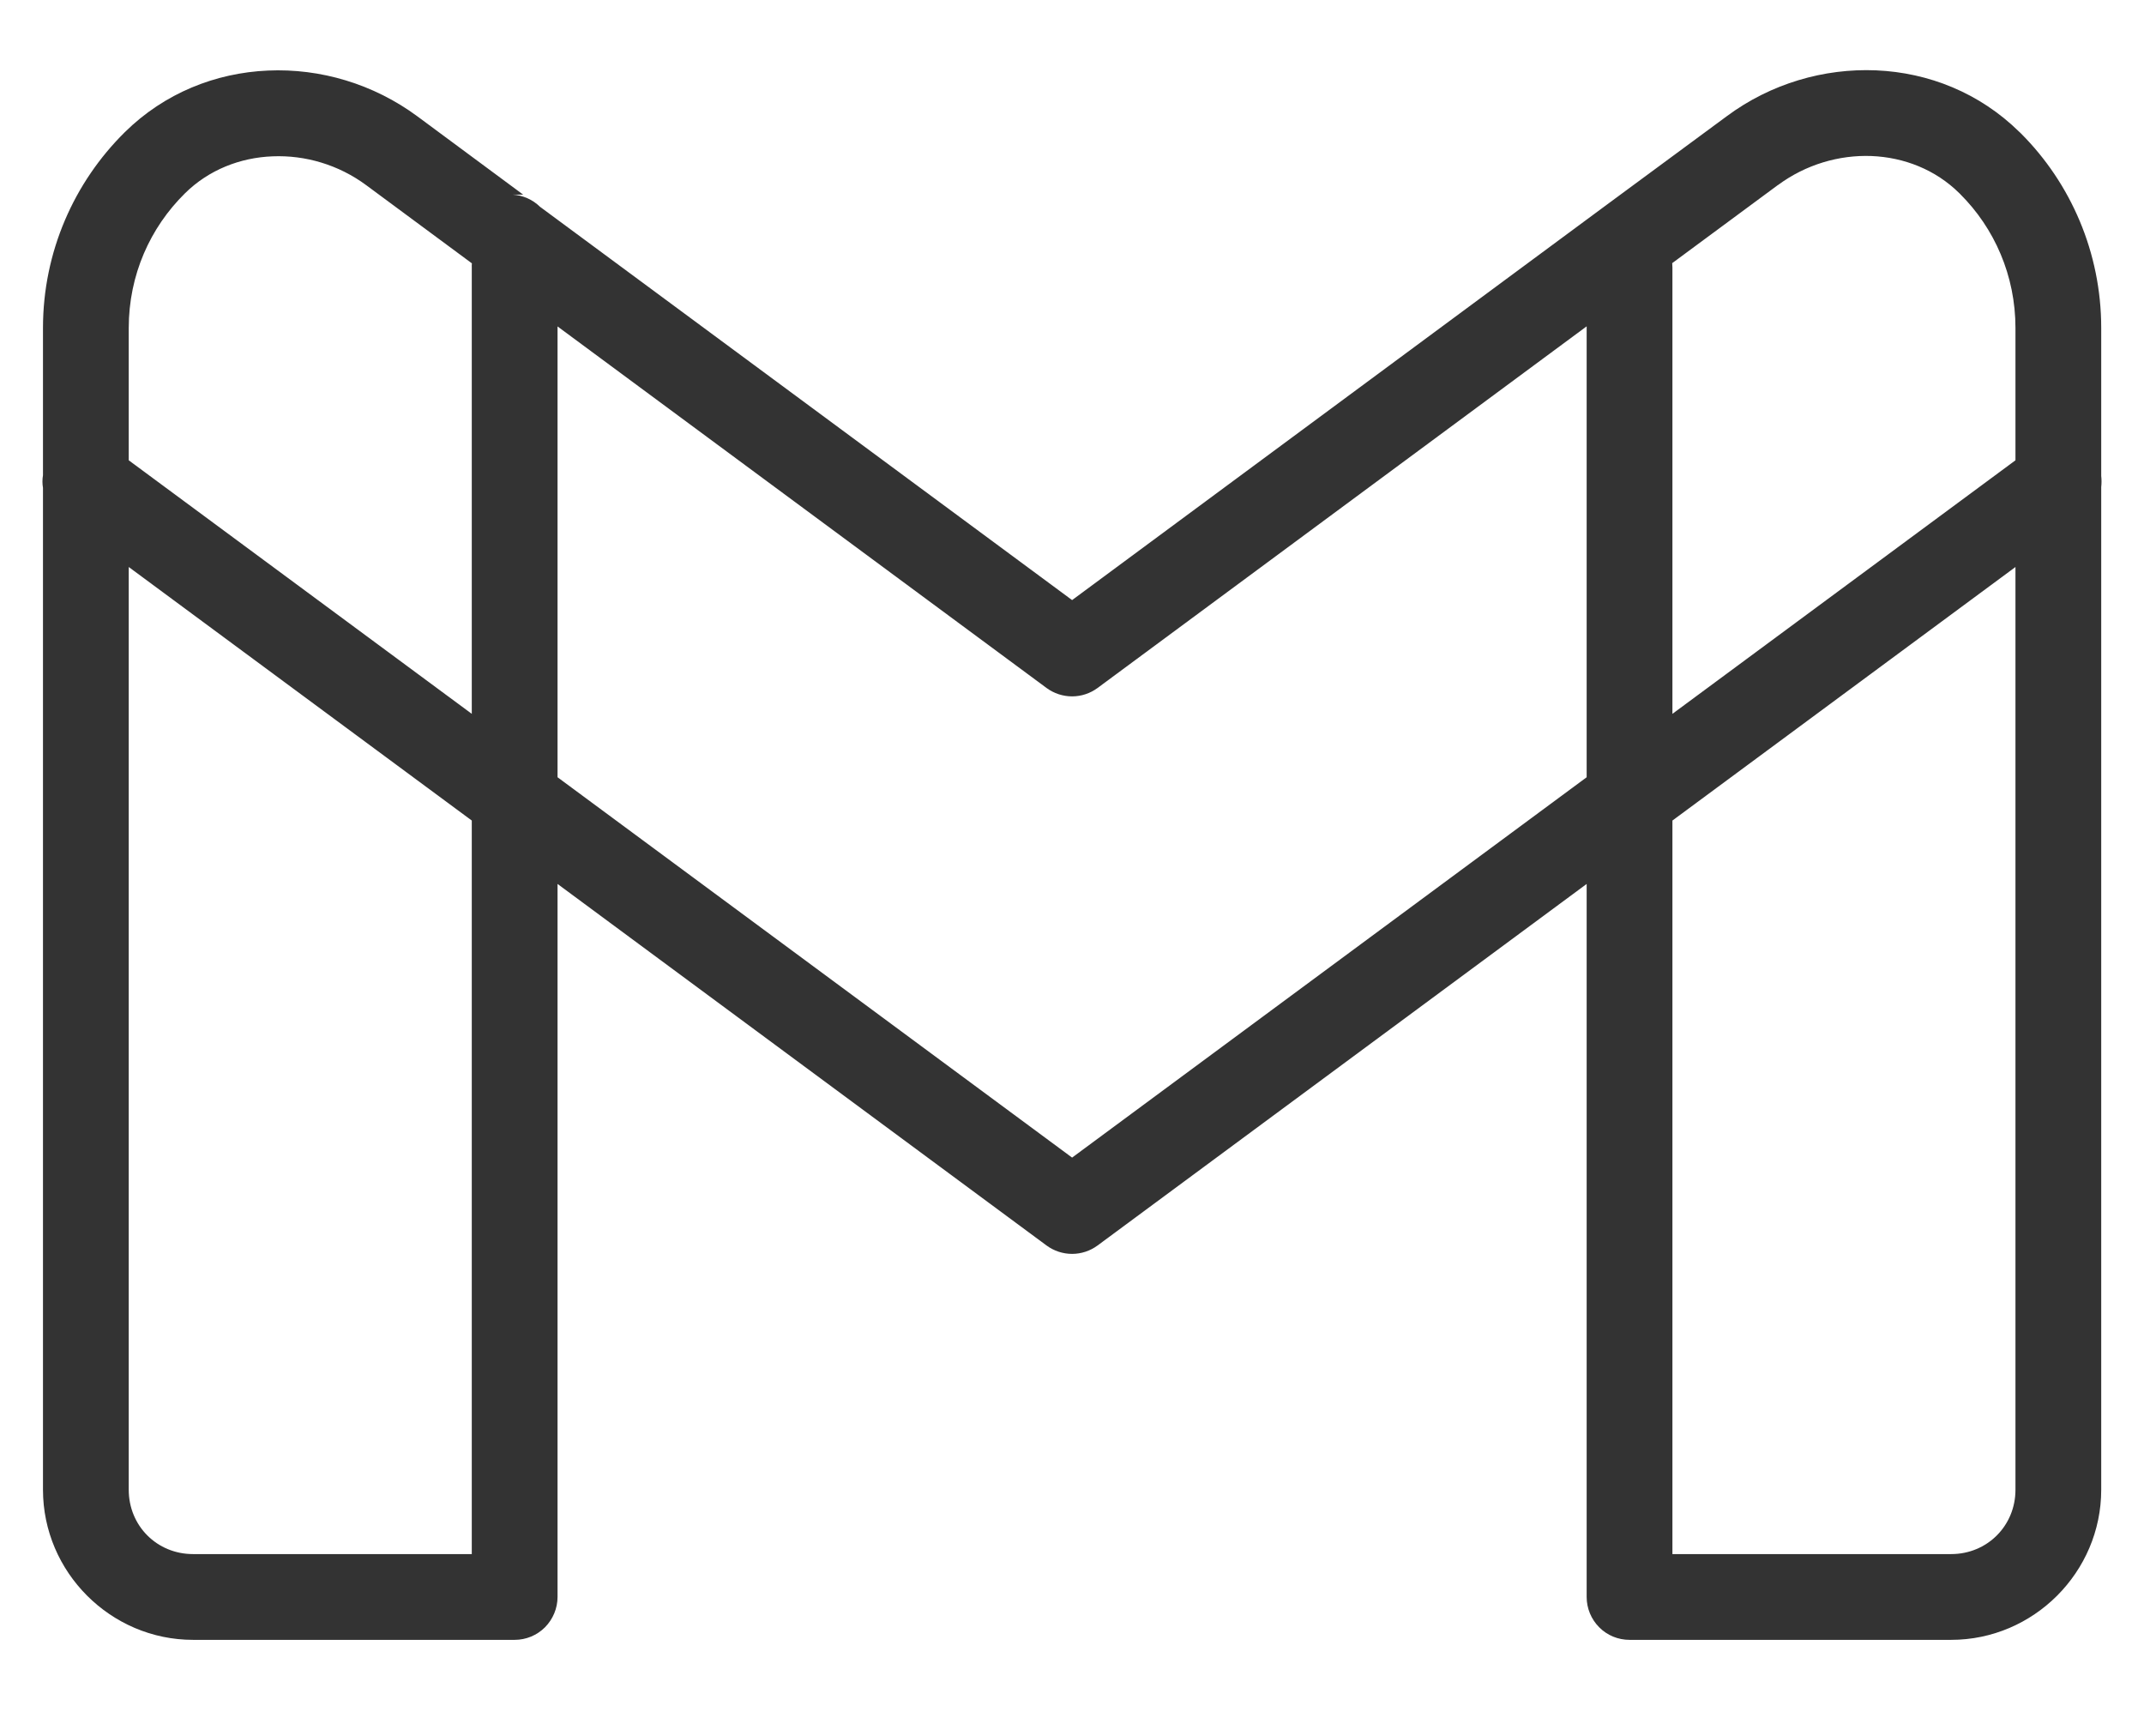 <svg width="21" height="17" viewBox="0 0 21 17" fill="none" xmlns="http://www.w3.org/2000/svg">
    <path
        d="M18.377 0.689C17.866 0.667 17.344 0.819 16.915 1.137L15.761 1.988L10.501 5.877L5.289 2.025C5.217 1.954 5.121 1.912 5.019 1.906H5.124L4.089 1.14C3.659 0.822 3.137 0.668 2.625 0.691C2.113 0.713 1.611 0.911 1.222 1.295C0.728 1.783 0.421 2.464 0.421 3.212V4.654C0.414 4.695 0.414 4.737 0.421 4.778V14.59C0.421 15.397 1.084 16.06 1.891 16.06H5.041C5.152 16.06 5.259 16.016 5.338 15.937C5.416 15.858 5.461 15.751 5.461 15.64V8.657L10.251 12.198C10.323 12.251 10.411 12.28 10.501 12.28C10.59 12.28 10.678 12.251 10.75 12.198L15.541 8.657V15.64C15.541 15.751 15.585 15.858 15.664 15.937C15.742 16.016 15.849 16.06 15.961 16.06H19.111C19.918 16.06 20.581 15.397 20.581 14.59V4.77C20.585 4.734 20.585 4.697 20.581 4.661V3.212C20.581 2.474 20.283 1.795 19.795 1.307C19.781 1.293 19.776 1.289 19.782 1.294C19.781 1.293 19.78 1.293 19.779 1.292C19.39 0.909 18.889 0.711 18.377 0.689ZM18.331 1.528C18.649 1.541 18.957 1.661 19.19 1.891C19.198 1.899 19.204 1.904 19.2 1.901C19.535 2.235 19.741 2.699 19.741 3.212V4.508L16.381 6.991V2.62C16.381 2.606 16.38 2.591 16.379 2.577L17.413 1.813H17.414C17.687 1.611 18.014 1.516 18.331 1.528ZM2.671 1.531C2.989 1.518 3.317 1.613 3.589 1.815L4.622 2.579C4.621 2.593 4.62 2.606 4.621 2.62V6.991L1.261 4.508V3.212C1.261 2.693 1.471 2.229 1.812 1.893C2.045 1.663 2.353 1.543 2.671 1.531ZM15.541 3.196V7.612L10.501 11.337L5.461 7.612V3.197L10.251 6.738C10.323 6.791 10.411 6.82 10.501 6.82C10.59 6.82 10.678 6.791 10.75 6.738L15.541 3.196ZM1.261 5.553L4.621 8.036V15.22H1.891C1.537 15.22 1.261 14.943 1.261 14.59V5.553ZM19.741 5.553V14.59C19.741 14.943 19.464 15.22 19.111 15.22H16.381V8.036L19.741 5.553Z"
        fill="#333333" />
</svg>